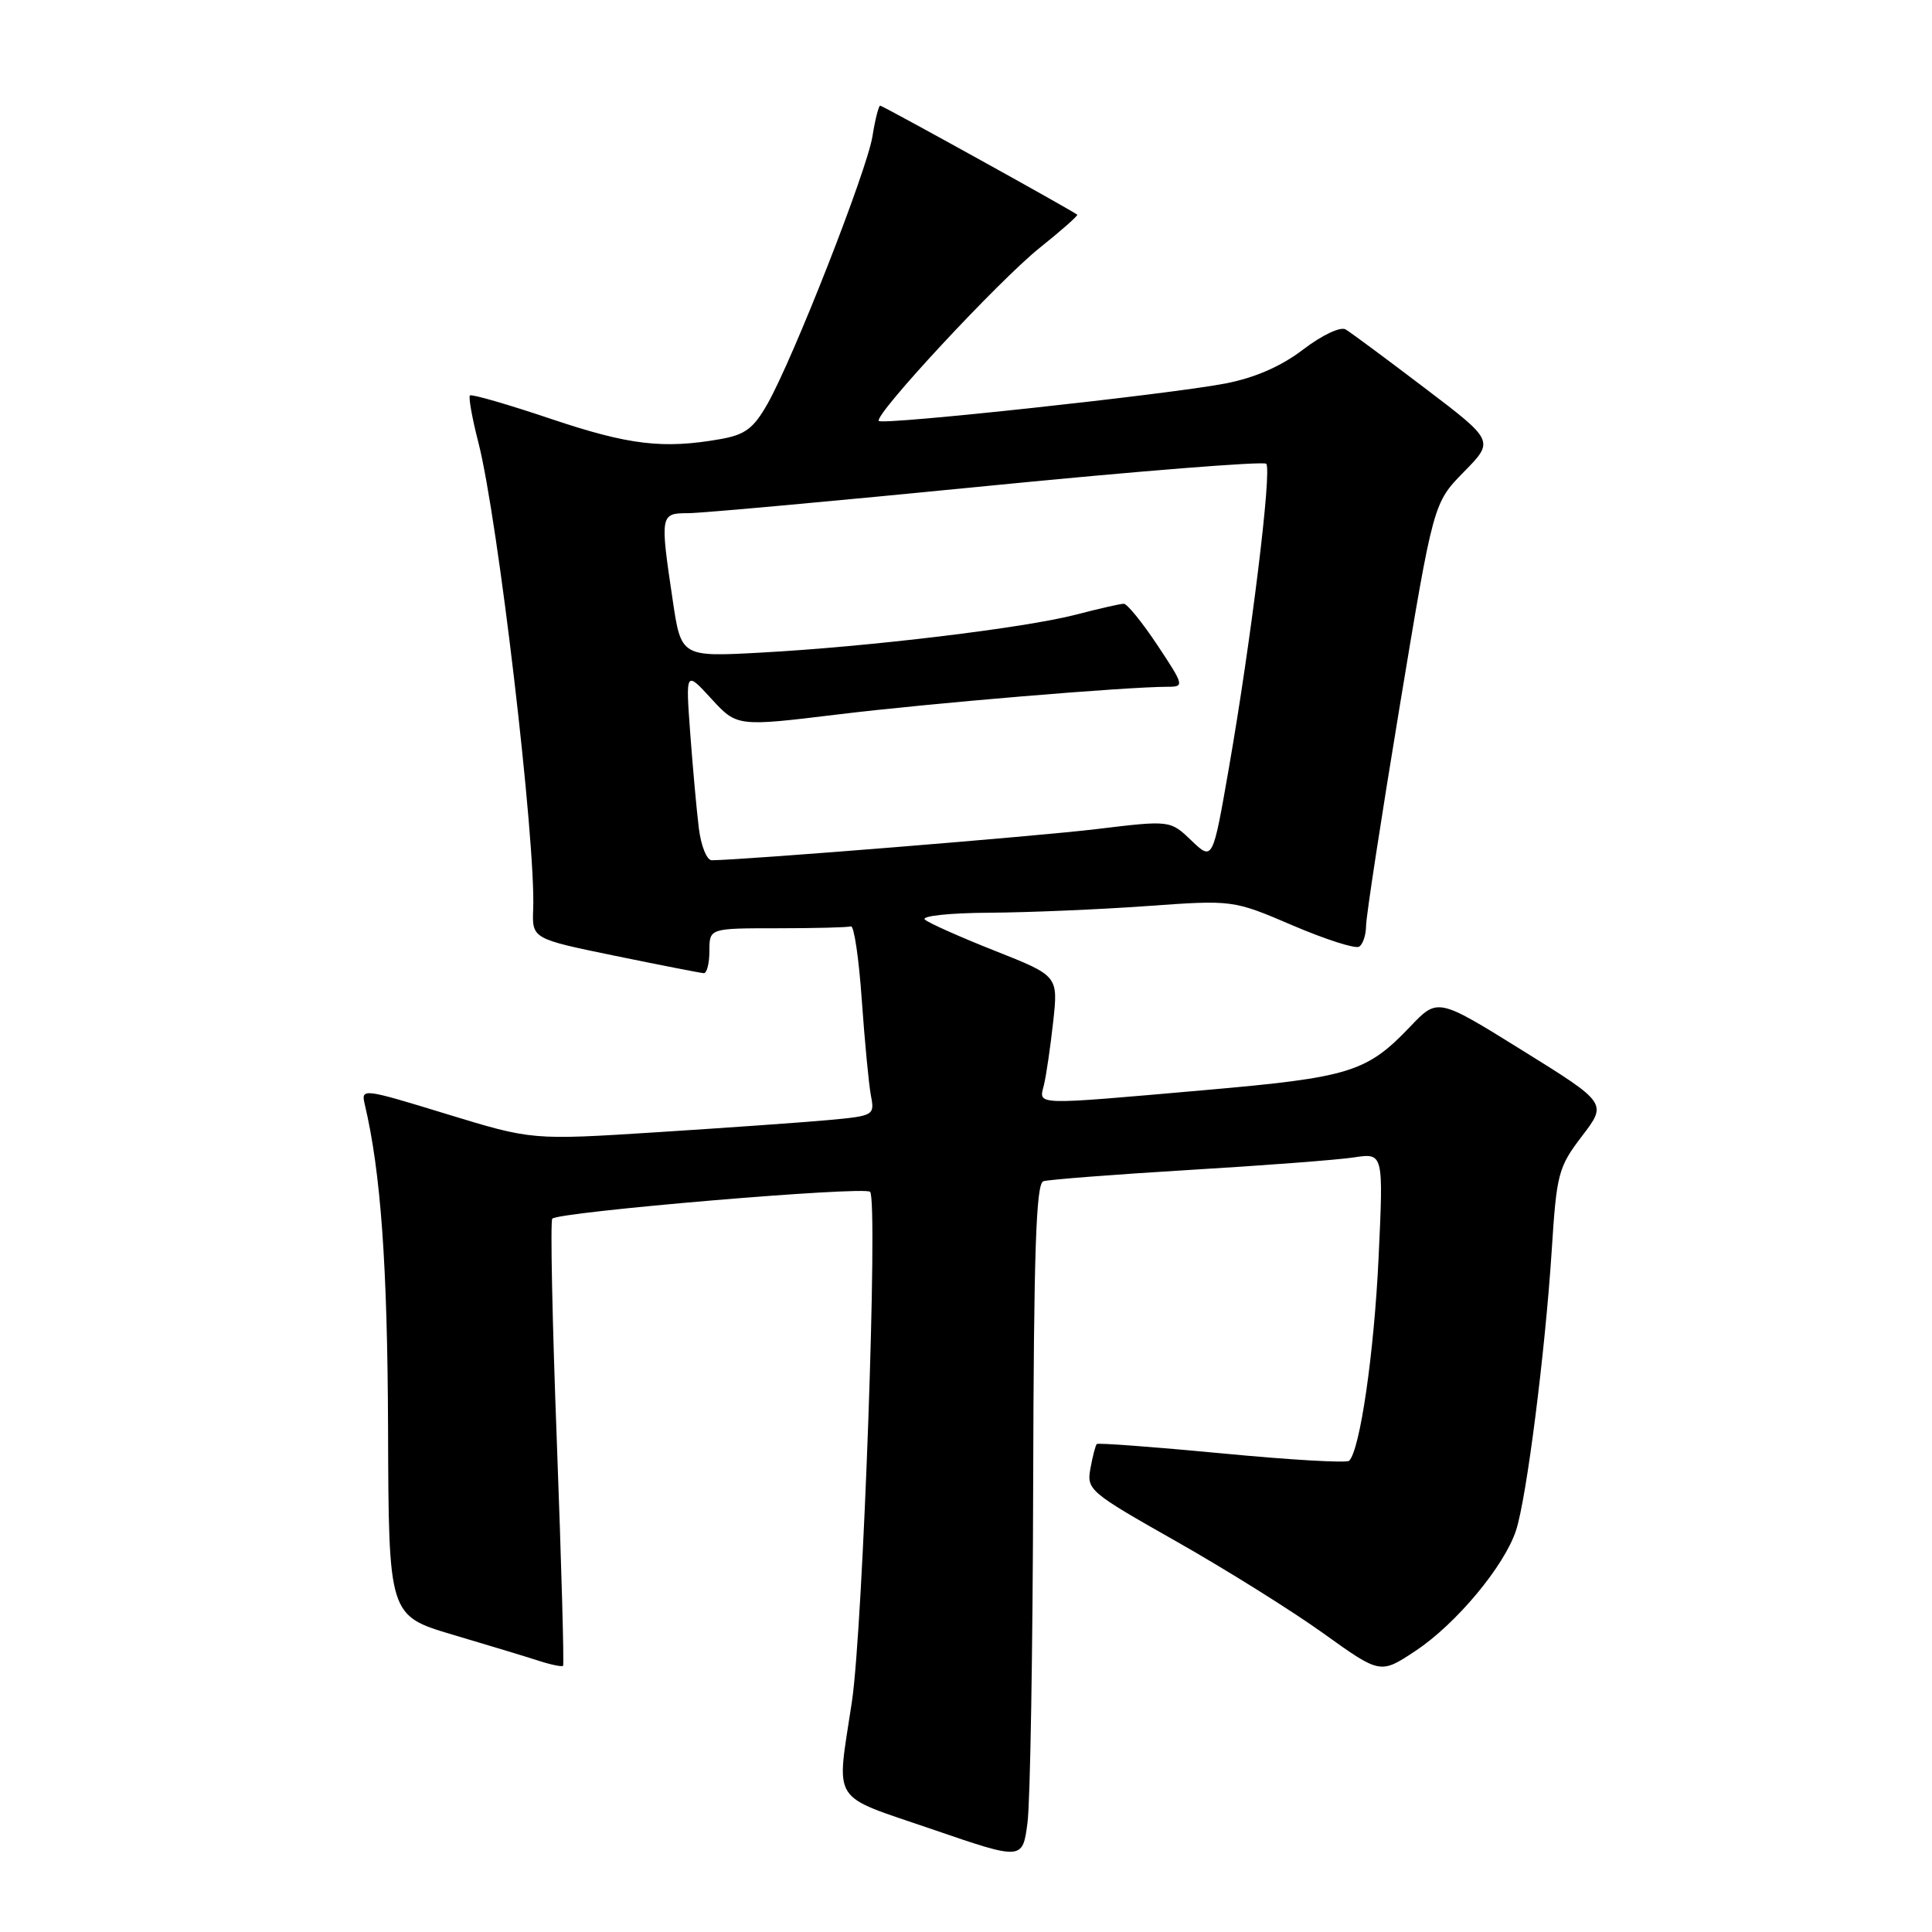 <?xml version="1.0" encoding="UTF-8" standalone="no"?>
<!DOCTYPE svg PUBLIC "-//W3C//DTD SVG 1.1//EN" "http://www.w3.org/Graphics/SVG/1.1/DTD/svg11.dtd" >
<svg xmlns="http://www.w3.org/2000/svg" xmlns:xlink="http://www.w3.org/1999/xlink" version="1.1" viewBox="0 0 256 256">
 <g >
 <path fill="currentColor"
d=" M 136.90 196.72 C 136.98 165.85 137.28 156.84 138.25 156.52 C 138.94 156.30 147.60 155.63 157.50 155.03 C 167.40 154.44 177.26 153.69 179.41 153.36 C 183.32 152.77 183.32 152.77 182.67 166.64 C 182.08 179.24 180.22 192.11 178.77 193.56 C 178.46 193.88 170.87 193.44 161.92 192.58 C 152.96 191.73 145.50 191.17 145.33 191.34 C 145.16 191.51 144.78 192.96 144.49 194.57 C 143.97 197.41 144.33 197.71 155.86 204.24 C 162.41 207.95 171.17 213.43 175.33 216.41 C 182.90 221.84 182.90 221.84 187.56 218.75 C 192.94 215.19 199.36 207.49 200.89 202.76 C 202.29 198.44 204.74 179.17 205.61 165.70 C 206.26 155.49 206.48 154.65 209.63 150.53 C 212.96 146.17 212.96 146.17 201.73 139.19 C 190.50 132.21 190.50 132.21 186.87 136.02 C 181.09 142.08 178.90 142.76 159.60 144.45 C 136.61 146.46 137.66 146.50 138.33 143.75 C 138.63 142.51 139.18 138.76 139.55 135.41 C 140.22 129.31 140.22 129.31 131.86 126.00 C 127.26 124.18 123.07 122.31 122.55 121.85 C 122.02 121.38 125.80 120.97 131.05 120.94 C 136.25 120.91 145.65 120.51 151.94 120.06 C 163.38 119.24 163.38 119.24 171.28 122.62 C 175.63 124.48 179.59 125.75 180.09 125.44 C 180.59 125.13 181.00 123.90 181.01 122.69 C 181.01 121.49 183.02 108.38 185.47 93.58 C 189.93 66.65 189.93 66.65 193.97 62.53 C 198.01 58.42 198.01 58.42 188.75 51.39 C 183.66 47.52 178.96 44.04 178.30 43.65 C 177.62 43.25 175.18 44.40 172.69 46.30 C 169.76 48.54 166.31 50.05 162.39 50.81 C 155.10 52.23 117.02 56.35 116.45 55.78 C 115.73 55.06 132.27 37.25 137.74 32.86 C 140.63 30.55 142.88 28.56 142.74 28.45 C 142.13 27.92 116.97 14.00 116.63 14.00 C 116.43 14.00 115.96 15.82 115.61 18.04 C 114.88 22.60 105.16 47.38 101.71 53.49 C 99.85 56.77 98.75 57.60 95.48 58.18 C 87.89 59.52 83.34 58.98 73.02 55.51 C 67.32 53.59 62.48 52.19 62.27 52.40 C 62.06 52.61 62.56 55.42 63.39 58.64 C 65.99 68.79 71.00 111.43 70.65 120.45 C 70.50 124.39 70.50 124.39 81.50 126.65 C 87.55 127.89 92.84 128.93 93.25 128.95 C 93.66 128.98 94.00 127.65 94.00 126.00 C 94.00 123.00 94.00 123.00 103.00 123.00 C 107.95 123.00 112.34 122.89 112.75 122.75 C 113.16 122.61 113.81 127.00 114.19 132.50 C 114.58 138.00 115.12 143.70 115.40 145.17 C 115.91 147.80 115.80 147.86 109.71 148.42 C 106.29 148.73 96.08 149.45 87.00 150.03 C 70.50 151.08 70.50 151.08 59.16 147.61 C 48.03 144.20 47.83 144.18 48.33 146.32 C 50.46 155.32 51.34 167.61 51.42 189.29 C 51.50 214.08 51.50 214.08 60.00 216.61 C 64.67 217.99 69.81 219.55 71.41 220.07 C 73.01 220.59 74.45 220.88 74.61 220.73 C 74.76 220.57 74.39 207.29 73.79 191.21 C 73.18 175.14 72.91 161.76 73.18 161.48 C 74.10 160.57 114.49 157.15 115.29 157.92 C 116.38 158.97 114.36 215.64 112.88 225.50 C 110.82 239.23 109.85 237.69 123.50 242.38 C 135.50 246.50 135.50 246.50 136.15 241.50 C 136.51 238.75 136.85 218.60 136.90 196.72 Z  M 92.60 109.75 C 92.31 107.41 91.80 101.76 91.46 97.18 C 90.85 88.87 90.85 88.87 94.25 92.58 C 97.66 96.29 97.66 96.29 111.08 94.66 C 123.23 93.18 149.11 91.01 154.76 91.00 C 156.94 91.00 156.89 90.80 153.37 85.50 C 151.36 82.47 149.35 80.00 148.91 80.00 C 148.46 80.00 145.61 80.65 142.58 81.44 C 135.78 83.21 115.11 85.70 100.88 86.47 C 90.25 87.05 90.25 87.05 89.13 79.48 C 87.45 68.20 87.48 68.00 91.17 68.00 C 92.91 68.00 110.71 66.38 130.73 64.40 C 150.76 62.42 167.43 61.10 167.78 61.45 C 168.56 62.23 165.79 84.80 162.83 101.79 C 160.69 114.07 160.69 114.07 157.87 111.38 C 155.06 108.68 155.06 108.68 145.28 109.86 C 137.35 110.82 98.88 113.93 94.31 113.99 C 93.66 113.99 92.89 112.09 92.60 109.75 Z "/>
</g>
</svg>